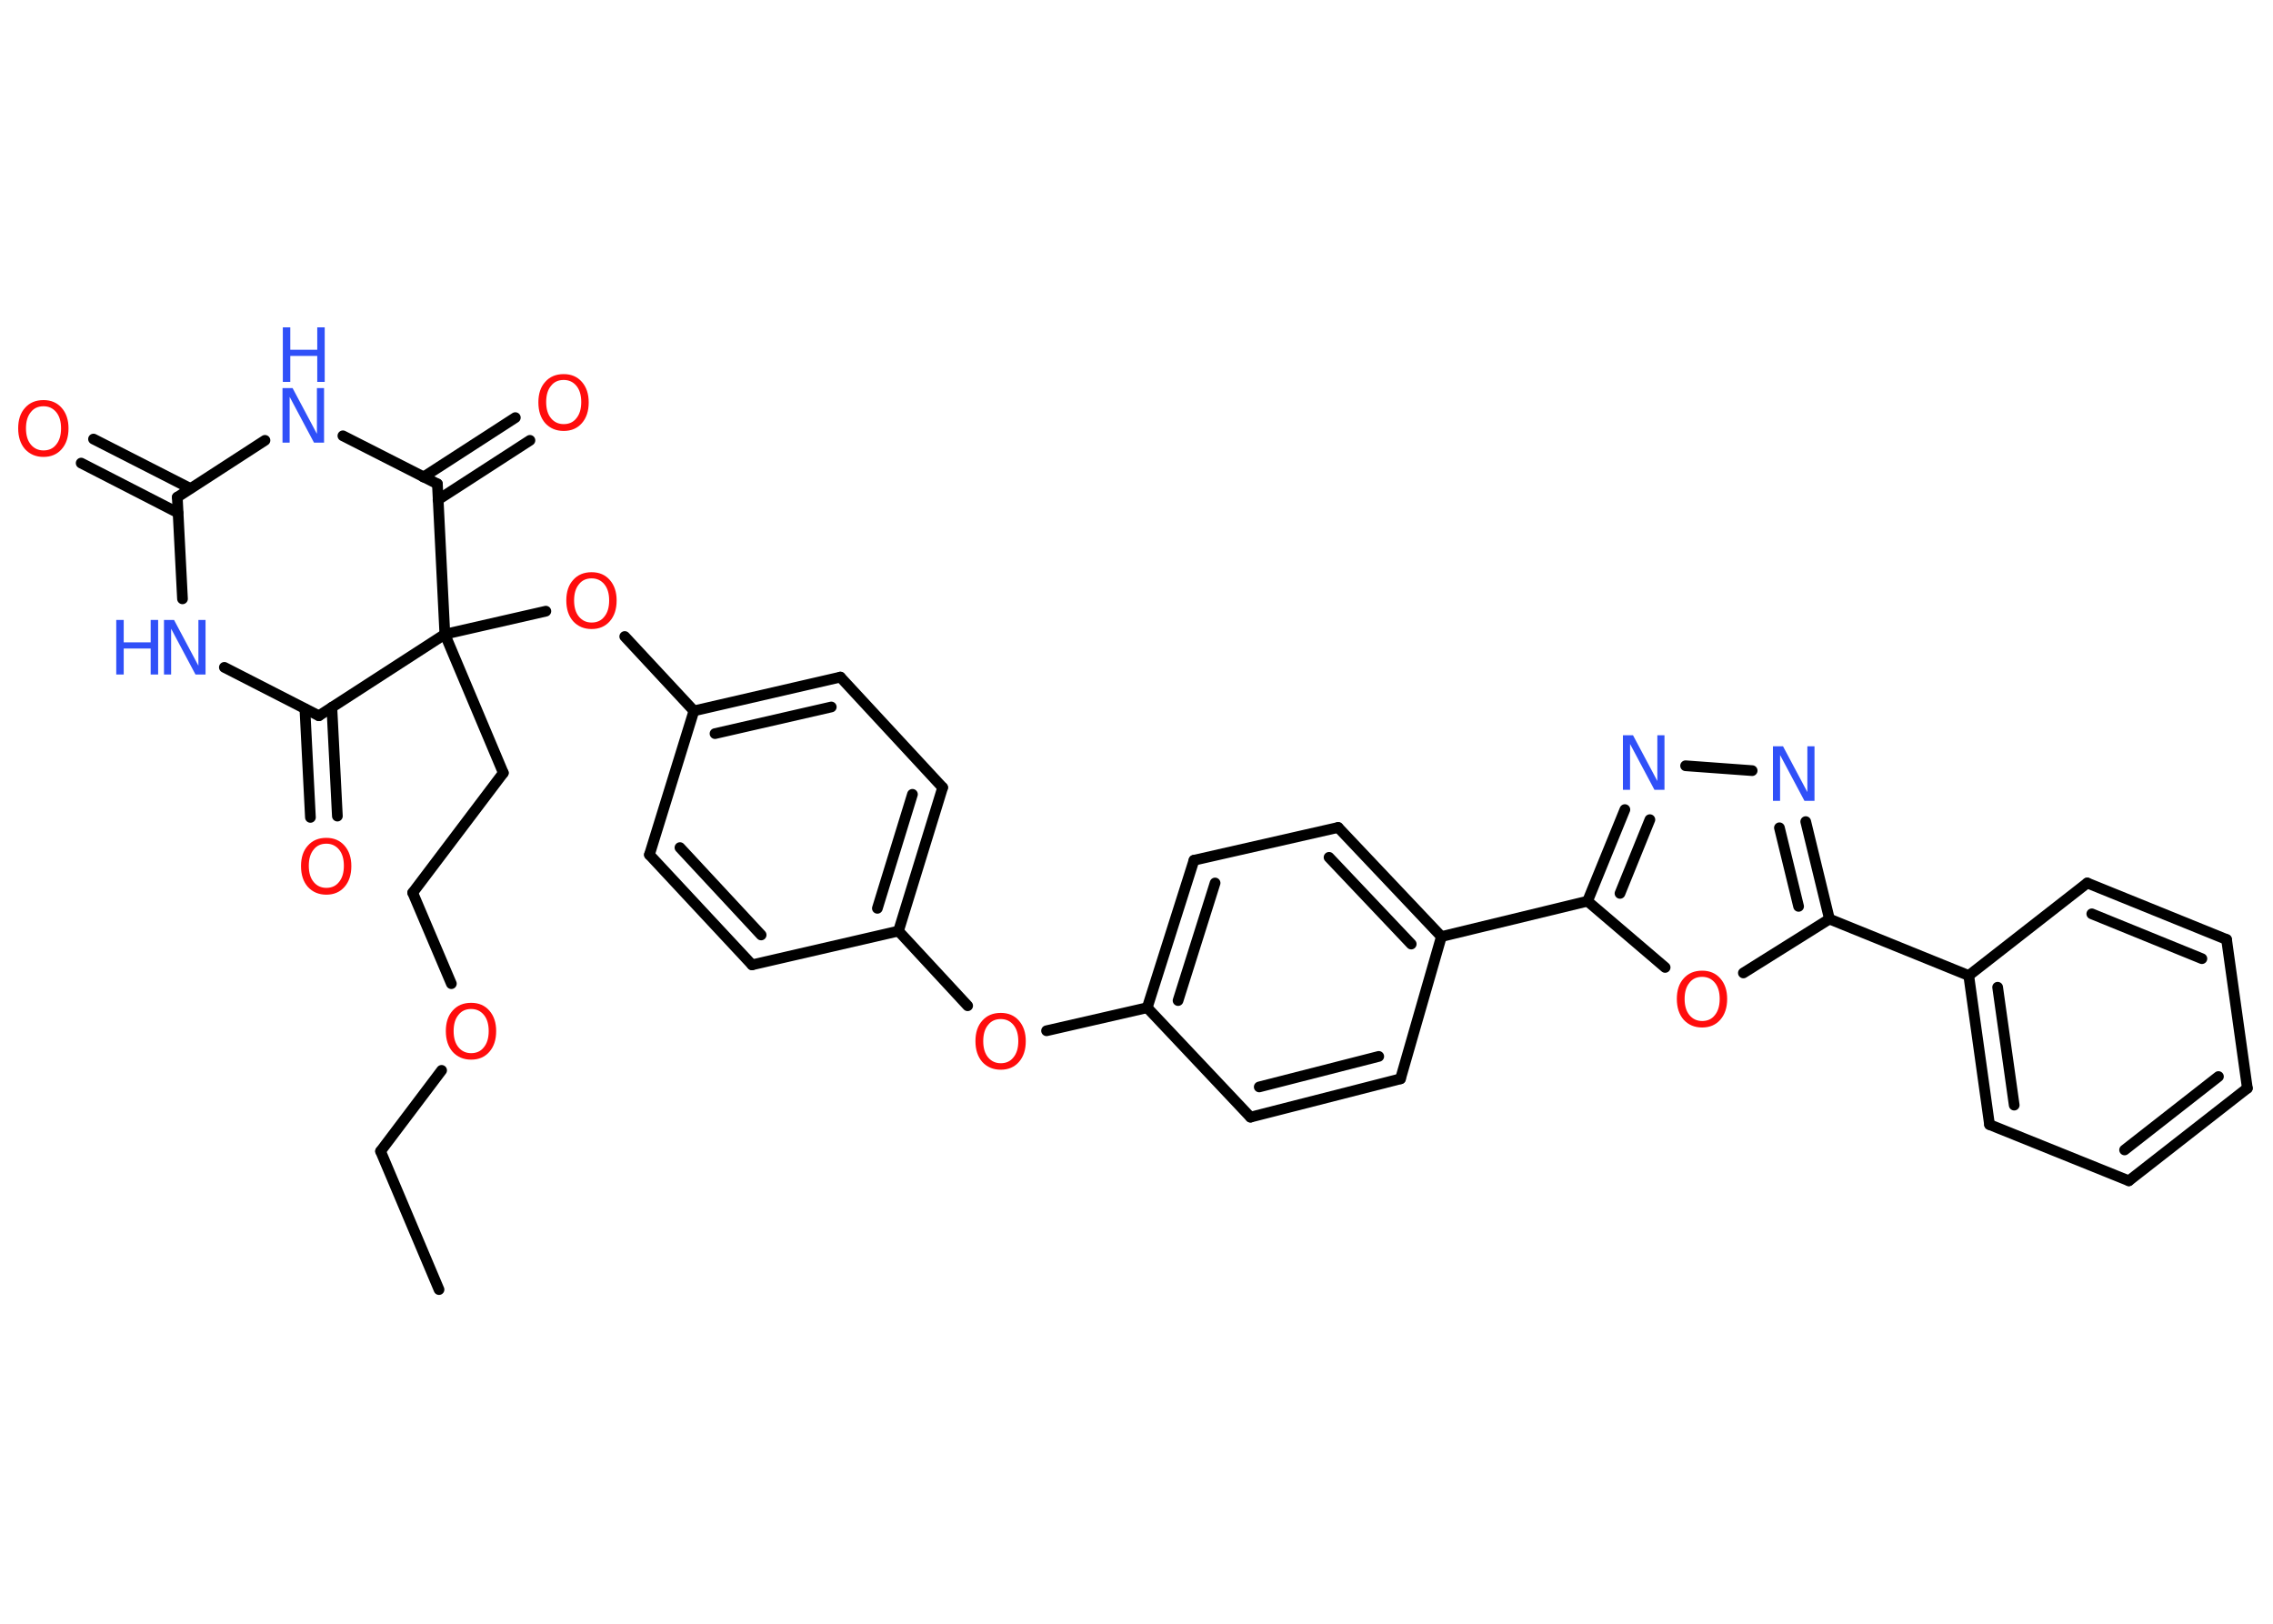 <?xml version='1.0' encoding='UTF-8'?>
<!DOCTYPE svg PUBLIC "-//W3C//DTD SVG 1.1//EN" "http://www.w3.org/Graphics/SVG/1.1/DTD/svg11.dtd">
<svg version='1.2' xmlns='http://www.w3.org/2000/svg' xmlns:xlink='http://www.w3.org/1999/xlink' width='70.0mm' height='50.0mm' viewBox='0 0 70.0 50.0'>
  <desc>Generated by the Chemistry Development Kit (http://github.com/cdk)</desc>
  <g stroke-linecap='round' stroke-linejoin='round' stroke='#000000' stroke-width='.33' fill='#FF0D0D'>
    <rect x='.0' y='.0' width='70.0' height='50.0' fill='#FFFFFF' stroke='none'/>
    <g id='mol1' class='mol'>
      <line id='mol1bnd1' class='bond' x1='13.52' y1='39.71' x2='11.72' y2='35.45'/>
      <line id='mol1bnd2' class='bond' x1='11.72' y1='35.45' x2='13.6' y2='32.96'/>
      <line id='mol1bnd3' class='bond' x1='13.9' y1='30.29' x2='12.71' y2='27.49'/>
      <line id='mol1bnd4' class='bond' x1='12.71' y1='27.49' x2='15.5' y2='23.8'/>
      <line id='mol1bnd5' class='bond' x1='15.5' y1='23.8' x2='13.7' y2='19.53'/>
      <line id='mol1bnd6' class='bond' x1='13.7' y1='19.53' x2='16.81' y2='18.82'/>
      <line id='mol1bnd7' class='bond' x1='19.24' y1='19.6' x2='21.37' y2='21.89'/>
      <g id='mol1bnd8' class='bond'>
        <line x1='25.88' y1='20.85' x2='21.37' y2='21.89'/>
        <line x1='25.6' y1='21.77' x2='22.02' y2='22.59'/>
      </g>
      <line id='mol1bnd9' class='bond' x1='25.88' y1='20.85' x2='29.03' y2='24.25'/>
      <g id='mol1bnd10' class='bond'>
        <line x1='27.67' y1='28.67' x2='29.03' y2='24.25'/>
        <line x1='27.02' y1='27.97' x2='28.1' y2='24.46'/>
      </g>
      <line id='mol1bnd11' class='bond' x1='27.67' y1='28.67' x2='29.8' y2='30.97'/>
      <line id='mol1bnd12' class='bond' x1='32.23' y1='31.74' x2='35.33' y2='31.03'/>
      <g id='mol1bnd13' class='bond'>
        <line x1='36.77' y1='26.49' x2='35.33' y2='31.03'/>
        <line x1='37.42' y1='27.19' x2='36.28' y2='30.81'/>
      </g>
      <line id='mol1bnd14' class='bond' x1='36.77' y1='26.49' x2='41.21' y2='25.48'/>
      <g id='mol1bnd15' class='bond'>
        <line x1='44.39' y1='28.84' x2='41.21' y2='25.48'/>
        <line x1='43.46' y1='29.07' x2='40.93' y2='26.4'/>
      </g>
      <line id='mol1bnd16' class='bond' x1='44.39' y1='28.84' x2='48.89' y2='27.75'/>
      <g id='mol1bnd17' class='bond'>
        <line x1='50.04' y1='24.93' x2='48.89' y2='27.75'/>
        <line x1='50.81' y1='25.24' x2='49.89' y2='27.51'/>
      </g>
      <line id='mol1bnd18' class='bond' x1='51.91' y1='23.58' x2='53.96' y2='23.73'/>
      <g id='mol1bnd19' class='bond'>
        <line x1='56.34' y1='28.3' x2='55.61' y2='25.3'/>
        <line x1='55.39' y1='27.91' x2='54.8' y2='25.49'/>
      </g>
      <line id='mol1bnd20' class='bond' x1='56.34' y1='28.3' x2='60.63' y2='30.04'/>
      <g id='mol1bnd21' class='bond'>
        <line x1='60.63' y1='30.04' x2='61.27' y2='34.63'/>
        <line x1='61.52' y1='30.4' x2='62.03' y2='34.03'/>
      </g>
      <line id='mol1bnd22' class='bond' x1='61.27' y1='34.63' x2='65.56' y2='36.36'/>
      <g id='mol1bnd23' class='bond'>
        <line x1='65.56' y1='36.36' x2='69.21' y2='33.51'/>
        <line x1='65.43' y1='35.41' x2='68.32' y2='33.15'/>
      </g>
      <line id='mol1bnd24' class='bond' x1='69.21' y1='33.51' x2='68.57' y2='28.93'/>
      <g id='mol1bnd25' class='bond'>
        <line x1='68.57' y1='28.93' x2='64.28' y2='27.19'/>
        <line x1='67.81' y1='29.52' x2='64.42' y2='28.14'/>
      </g>
      <line id='mol1bnd26' class='bond' x1='60.63' y1='30.04' x2='64.28' y2='27.19'/>
      <line id='mol1bnd27' class='bond' x1='56.34' y1='28.3' x2='53.69' y2='29.96'/>
      <line id='mol1bnd28' class='bond' x1='48.89' y1='27.75' x2='51.28' y2='29.79'/>
      <line id='mol1bnd29' class='bond' x1='44.39' y1='28.84' x2='43.13' y2='33.22'/>
      <g id='mol1bnd30' class='bond'>
        <line x1='38.51' y1='34.4' x2='43.13' y2='33.22'/>
        <line x1='38.78' y1='33.47' x2='42.46' y2='32.53'/>
      </g>
      <line id='mol1bnd31' class='bond' x1='35.33' y1='31.03' x2='38.51' y2='34.4'/>
      <line id='mol1bnd32' class='bond' x1='27.67' y1='28.67' x2='23.16' y2='29.71'/>
      <g id='mol1bnd33' class='bond'>
        <line x1='20.0' y1='26.32' x2='23.16' y2='29.71'/>
        <line x1='20.94' y1='26.1' x2='23.44' y2='28.79'/>
      </g>
      <line id='mol1bnd34' class='bond' x1='21.37' y1='21.89' x2='20.0' y2='26.32'/>
      <line id='mol1bnd35' class='bond' x1='13.7' y1='19.53' x2='9.82' y2='22.04'/>
      <g id='mol1bnd36' class='bond'>
        <line x1='10.22' y1='21.78' x2='10.39' y2='25.13'/>
        <line x1='9.39' y1='21.83' x2='9.56' y2='25.17'/>
      </g>
      <line id='mol1bnd37' class='bond' x1='9.82' y1='22.04' x2='6.91' y2='20.55'/>
      <line id='mol1bnd38' class='bond' x1='5.62' y1='18.44' x2='5.46' y2='15.31'/>
      <g id='mol1bnd39' class='bond'>
        <line x1='5.48' y1='15.79' x2='2.5' y2='14.26'/>
        <line x1='5.86' y1='15.04' x2='2.88' y2='13.52'/>
      </g>
      <line id='mol1bnd40' class='bond' x1='5.46' y1='15.31' x2='8.16' y2='13.56'/>
      <line id='mol1bnd41' class='bond' x1='10.56' y1='13.42' x2='13.47' y2='14.9'/>
      <line id='mol1bnd42' class='bond' x1='13.7' y1='19.53' x2='13.47' y2='14.9'/>
      <g id='mol1bnd43' class='bond'>
        <line x1='13.04' y1='14.69' x2='15.87' y2='12.86'/>
        <line x1='13.49' y1='15.39' x2='16.32' y2='13.56'/>
      </g>
      <path id='mol1atm3' class='atom' d='M14.51 31.07q-.25 .0 -.39 .18q-.15 .18 -.15 .5q.0 .32 .15 .5q.15 .18 .39 .18q.25 .0 .39 -.18q.15 -.18 .15 -.5q.0 -.32 -.15 -.5q-.15 -.18 -.39 -.18zM14.51 30.88q.35 .0 .56 .24q.21 .24 .21 .63q.0 .4 -.21 .64q-.21 .24 -.56 .24q-.35 .0 -.57 -.24q-.21 -.24 -.21 -.64q.0 -.4 .21 -.63q.21 -.24 .57 -.24z' stroke='none'/>
      <path id='mol1atm7' class='atom' d='M18.22 17.81q-.25 .0 -.39 .18q-.15 .18 -.15 .5q.0 .32 .15 .5q.15 .18 .39 .18q.25 .0 .39 -.18q.15 -.18 .15 -.5q.0 -.32 -.15 -.5q-.15 -.18 -.39 -.18zM18.22 17.62q.35 .0 .56 .24q.21 .24 .21 .63q.0 .4 -.21 .64q-.21 .24 -.56 .24q-.35 .0 -.57 -.24q-.21 -.24 -.21 -.64q.0 -.4 .21 -.63q.21 -.24 .57 -.24z' stroke='none'/>
      <path id='mol1atm12' class='atom' d='M30.82 31.38q-.25 .0 -.39 .18q-.15 .18 -.15 .5q.0 .32 .15 .5q.15 .18 .39 .18q.25 .0 .39 -.18q.15 -.18 .15 -.5q.0 -.32 -.15 -.5q-.15 -.18 -.39 -.18zM30.82 31.19q.35 .0 .56 .24q.21 .24 .21 .63q.0 .4 -.21 .64q-.21 .24 -.56 .24q-.35 .0 -.57 -.24q-.21 -.24 -.21 -.64q.0 -.4 .21 -.63q.21 -.24 .57 -.24z' stroke='none'/>
      <path id='mol1atm18' class='atom' d='M49.99 22.64h.3l.75 1.41v-1.41h.22v1.68h-.31l-.75 -1.41v1.41h-.22v-1.68z' stroke='none' fill='#3050F8'/>
      <path id='mol1atm19' class='atom' d='M54.61 22.98h.3l.75 1.41v-1.41h.22v1.68h-.31l-.75 -1.41v1.41h-.22v-1.68z' stroke='none' fill='#3050F8'/>
      <path id='mol1atm27' class='atom' d='M52.42 30.08q-.25 .0 -.39 .18q-.15 .18 -.15 .5q.0 .32 .15 .5q.15 .18 .39 .18q.25 .0 .39 -.18q.15 -.18 .15 -.5q.0 -.32 -.15 -.5q-.15 -.18 -.39 -.18zM52.42 29.89q.35 .0 .56 .24q.21 .24 .21 .63q.0 .4 -.21 .64q-.21 .24 -.56 .24q-.35 .0 -.57 -.24q-.21 -.24 -.21 -.64q.0 -.4 .21 -.63q.21 -.24 .57 -.24z' stroke='none'/>
      <path id='mol1atm33' class='atom' d='M10.05 25.98q-.25 .0 -.39 .18q-.15 .18 -.15 .5q.0 .32 .15 .5q.15 .18 .39 .18q.25 .0 .39 -.18q.15 -.18 .15 -.5q.0 -.32 -.15 -.5q-.15 -.18 -.39 -.18zM10.05 25.8q.35 .0 .56 .24q.21 .24 .21 .63q.0 .4 -.21 .64q-.21 .24 -.56 .24q-.35 .0 -.57 -.24q-.21 -.24 -.21 -.64q.0 -.4 .21 -.63q.21 -.24 .57 -.24z' stroke='none'/>
      <g id='mol1atm34' class='atom'>
        <path d='M5.06 19.09h.3l.75 1.41v-1.41h.22v1.68h-.31l-.75 -1.41v1.41h-.22v-1.68z' stroke='none' fill='#3050F8'/>
        <path d='M3.58 19.09h.23v.69h.83v-.69h.23v1.68h-.23v-.8h-.83v.8h-.23v-1.68z' stroke='none' fill='#3050F8'/>
      </g>
      <path id='mol1atm36' class='atom' d='M1.34 12.51q-.25 .0 -.39 .18q-.15 .18 -.15 .5q.0 .32 .15 .5q.15 .18 .39 .18q.25 .0 .39 -.18q.15 -.18 .15 -.5q.0 -.32 -.15 -.5q-.15 -.18 -.39 -.18zM1.34 12.32q.35 .0 .56 .24q.21 .24 .21 .63q.0 .4 -.21 .64q-.21 .24 -.56 .24q-.35 .0 -.57 -.24q-.21 -.24 -.21 -.64q.0 -.4 .21 -.63q.21 -.24 .57 -.24z' stroke='none'/>
      <g id='mol1atm37' class='atom'>
        <path d='M8.71 11.95h.3l.75 1.41v-1.41h.22v1.68h-.31l-.75 -1.41v1.41h-.22v-1.68z' stroke='none' fill='#3050F8'/>
        <path d='M8.71 10.08h.23v.69h.83v-.69h.23v1.68h-.23v-.8h-.83v.8h-.23v-1.68z' stroke='none' fill='#3050F8'/>
      </g>
      <path id='mol1atm39' class='atom' d='M17.36 11.7q-.25 .0 -.39 .18q-.15 .18 -.15 .5q.0 .32 .15 .5q.15 .18 .39 .18q.25 .0 .39 -.18q.15 -.18 .15 -.5q.0 -.32 -.15 -.5q-.15 -.18 -.39 -.18zM17.36 11.52q.35 .0 .56 .24q.21 .24 .21 .63q.0 .4 -.21 .64q-.21 .24 -.56 .24q-.35 .0 -.57 -.24q-.21 -.24 -.21 -.64q.0 -.4 .21 -.63q.21 -.24 .57 -.24z' stroke='none'/>
    </g>
  </g>
</svg>
